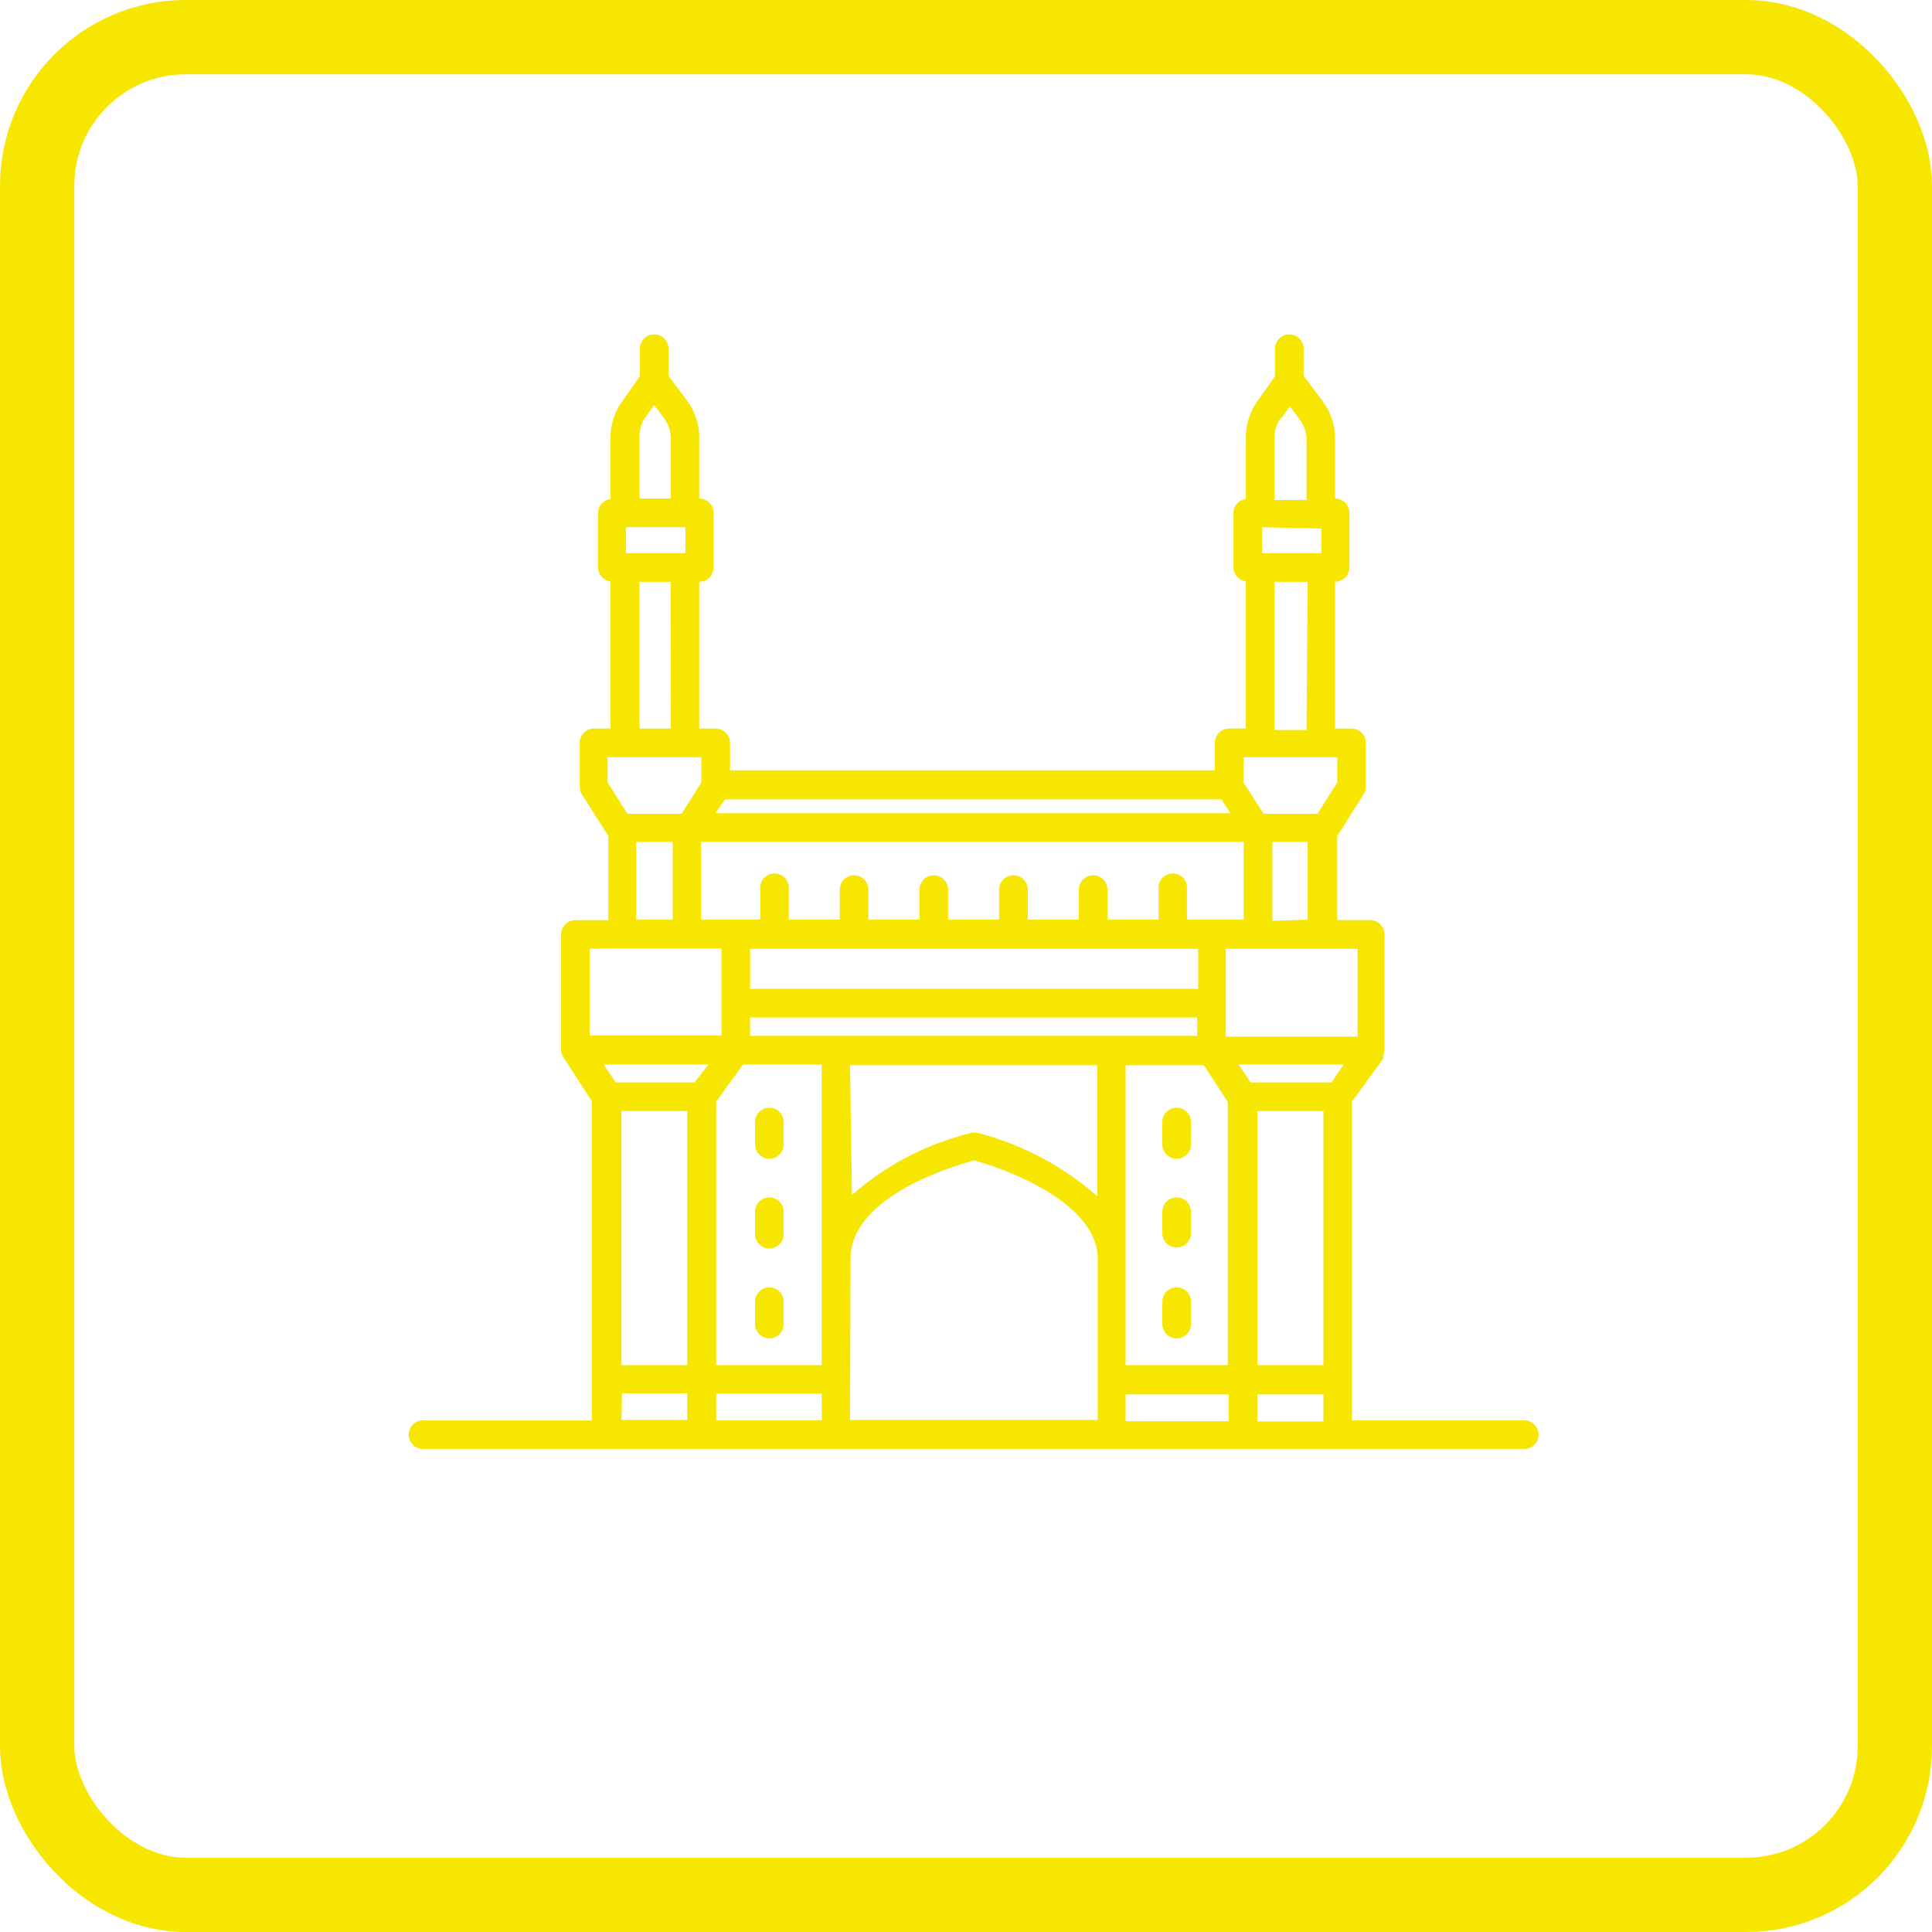 <svg width="52" height="52" viewBox="0 0 52 52" fill="none" xmlns="http://www.w3.org/2000/svg">
<rect x="1" y="1" width="50" height="50" rx="4" stroke="#F7E600" stroke-width="2"/>
<path d="M40.976 38.232H36.39V29.646L37.232 28.491V28.49C37.235 28.473 37.235 28.456 37.232 28.439V28.401C37.251 28.358 37.262 28.312 37.264 28.266V25.151C37.264 24.938 37.091 24.765 36.878 24.765H35.992V22.499L36.705 21.375C36.742 21.313 36.763 21.242 36.763 21.169V19.994C36.763 19.781 36.59 19.609 36.377 19.609H35.934V15.659C36.147 15.659 36.32 15.487 36.32 15.274V13.803C36.32 13.591 36.147 13.418 35.934 13.418V11.8C35.933 11.435 35.814 11.082 35.594 10.791L35.086 10.117L35.087 9.385C35.087 9.172 34.914 9 34.702 9C34.488 9 34.316 9.172 34.316 9.385V10.13L33.834 10.811V10.811C33.636 11.093 33.531 11.429 33.532 11.774V13.431V13.431C33.343 13.454 33.2 13.613 33.199 13.803V15.274C33.2 15.464 33.343 15.624 33.532 15.646V19.608H33.083L33.083 19.609C32.87 19.609 32.698 19.781 32.698 19.994V20.732H19.649V19.994C19.649 19.781 19.476 19.609 19.264 19.609H18.82V15.659C19.033 15.659 19.206 15.487 19.206 15.274V13.803C19.206 13.591 19.033 13.418 18.82 13.418V11.8C18.825 11.438 18.712 11.084 18.499 10.791L17.992 10.117V9.385C17.992 9.173 17.819 9 17.607 9C17.394 9 17.221 9.173 17.221 9.385V10.13L16.74 10.811V10.811C16.54 11.092 16.432 11.429 16.431 11.774V13.431V13.431C16.242 13.454 16.099 13.613 16.097 13.803V15.274C16.099 15.464 16.242 15.624 16.431 15.646V19.609H15.988L15.988 19.609C15.775 19.609 15.603 19.782 15.603 19.994V21.176C15.603 21.248 15.623 21.319 15.661 21.381L16.373 22.498V24.766H15.487C15.274 24.766 15.102 24.939 15.102 25.151V28.266C15.104 28.335 15.126 28.402 15.166 28.459L15.93 29.64V38.233H11.435C11.325 38.218 11.215 38.252 11.131 38.325C11.048 38.398 11 38.504 11 38.615C11 38.725 11.048 38.831 11.131 38.904C11.215 38.977 11.325 39.011 11.435 38.997H40.976C41.086 39.011 41.196 38.977 41.279 38.904C41.363 38.831 41.411 38.725 41.411 38.615C41.411 38.504 41.363 38.398 41.279 38.325C41.196 38.252 41.086 38.218 40.976 38.233L40.976 38.232ZM22.122 38.232H19.276V37.513H22.115L22.122 38.232ZM22.122 36.742H19.276V29.646L20.002 28.651H22.115V36.742L22.122 36.742ZM18.692 29.133H16.573L16.245 28.651H19.071L18.692 29.133ZM16.727 29.903H18.499V36.742H16.727V29.903ZM18.872 22.659H33.475V24.753H31.946V23.943C31.96 23.834 31.927 23.723 31.854 23.64C31.78 23.556 31.675 23.509 31.564 23.509C31.453 23.509 31.348 23.556 31.275 23.64C31.202 23.723 31.168 23.834 31.182 23.943V24.752L29.808 24.753V23.943C29.808 23.731 29.635 23.558 29.422 23.558C29.21 23.558 29.037 23.731 29.037 23.943V24.752L27.663 24.753V23.943C27.663 23.731 27.49 23.558 27.278 23.558C27.065 23.558 26.892 23.731 26.892 23.943V24.752L25.518 24.753V23.943C25.518 23.731 25.346 23.558 25.133 23.558C24.92 23.558 24.748 23.731 24.748 23.943V24.752L23.373 24.753V23.943C23.373 23.731 23.201 23.558 22.988 23.558C22.775 23.558 22.603 23.731 22.603 23.943V24.752L21.229 24.753V23.943C21.242 23.834 21.209 23.723 21.136 23.64C21.063 23.556 20.957 23.509 20.846 23.509C20.735 23.509 20.63 23.556 20.557 23.64C20.484 23.723 20.45 23.834 20.464 23.943V24.752L18.871 24.753L18.872 22.659ZM19.514 21.516H32.872L33.116 21.888L19.257 21.889L19.514 21.516ZM35.62 36.743H33.842V29.903H35.62V36.743ZM35.839 29.133H33.661L33.334 28.651H36.166L35.839 29.133ZM32.249 25.537V26.615H20.188V25.537H32.249ZM20.188 27.386H32.223V27.88H20.188V27.386ZM22.879 28.67L29.532 28.671V32.196C28.61 31.384 27.51 30.801 26.321 30.494C26.262 30.481 26.201 30.481 26.141 30.494C24.951 30.782 23.849 31.355 22.93 32.164L22.879 28.67ZM30.296 28.67H32.403L33.045 29.659V36.743H30.296V28.651L30.296 28.67ZM30.296 37.532H33.07V38.252H30.296V37.532ZM33.841 37.532H35.62V38.258H33.841L33.841 37.532ZM36.538 25.556V27.9H32.993V25.537H36.538V25.556ZM34.245 24.785L34.246 22.66H35.196V24.753L34.245 24.785ZM35.164 19.648L34.304 19.648V15.66H35.196L35.164 19.648ZM35.562 14.227L35.562 14.889H33.969V14.189L35.562 14.227ZM34.464 11.292L34.715 10.939L34.984 11.292V11.293C35.102 11.451 35.165 11.642 35.164 11.839V13.457H34.304V11.774C34.305 11.589 34.36 11.408 34.464 11.254V11.292ZM33.469 20.38H35.992V21.061L35.459 21.902H34.008L33.469 21.061L33.469 20.38ZM18.056 19.609H17.215V15.66H18.049L18.056 19.609ZM18.448 14.189V14.889H16.848V14.189H18.448ZM17.356 11.254L17.606 10.901L17.87 11.254C17.989 11.411 18.054 11.603 18.056 11.8V13.418H17.215V11.774C17.205 11.591 17.252 11.409 17.35 11.254L17.356 11.254ZM16.354 21.061V20.38H18.878V21.061L18.345 21.902H16.887L16.354 21.061ZM17.125 22.659H18.107V24.753H17.125V22.659ZM16.739 25.524H19.418V27.868H15.872V25.537L16.739 25.524ZM16.739 37.501H18.499V38.22L16.727 38.219L16.739 37.501ZM22.892 33.872C22.892 32.196 25.685 31.374 26.218 31.233C27.227 31.502 29.545 32.427 29.545 33.872V38.219H22.879L22.892 33.872Z" fill="#F7E600"/>
<path d="M20.707 32.228C20.495 32.228 20.322 32.401 20.322 32.613V33.217C20.322 33.43 20.495 33.602 20.707 33.602C20.92 33.602 21.093 33.43 21.093 33.217V32.613C21.093 32.511 21.052 32.413 20.98 32.341C20.908 32.268 20.81 32.228 20.707 32.228Z" fill="#F7E600"/>
<path d="M20.707 29.814C20.495 29.814 20.322 29.986 20.322 30.199V30.803V30.803C20.322 31.015 20.495 31.188 20.707 31.188C20.92 31.188 21.093 31.015 21.093 30.803V30.199V30.199C21.093 30.097 21.052 29.999 20.98 29.926C20.908 29.854 20.81 29.814 20.707 29.814Z" fill="#F7E600"/>
<path d="M20.707 34.648C20.495 34.648 20.322 34.821 20.322 35.034V35.638V35.637C20.322 35.85 20.495 36.022 20.707 36.022C20.92 36.022 21.093 35.85 21.093 35.637V35.033V35.034C21.093 34.821 20.92 34.648 20.707 34.648Z" fill="#F7E600"/>
<path d="M31.67 33.576C31.883 33.576 32.056 33.404 32.056 33.191V32.613C32.056 32.401 31.883 32.228 31.67 32.228C31.458 32.228 31.285 32.401 31.285 32.613V33.217C31.299 33.42 31.467 33.577 31.67 33.576Z" fill="#F7E600"/>
<path d="M31.67 31.188C31.883 31.188 32.056 31.015 32.056 30.803V30.199V30.199C32.056 29.986 31.883 29.814 31.67 29.814C31.458 29.814 31.285 29.986 31.285 30.199V30.803V30.803C31.285 30.905 31.326 31.003 31.398 31.075C31.47 31.148 31.568 31.188 31.67 31.188Z" fill="#F7E600"/>
<path d="M31.67 36.022C31.883 36.022 32.056 35.85 32.056 35.637V35.033V35.034C32.056 34.821 31.883 34.648 31.67 34.648C31.458 34.648 31.285 34.821 31.285 35.034V35.638V35.637C31.285 35.85 31.458 36.022 31.67 36.022Z" fill="#F7E600"/>
</svg>
